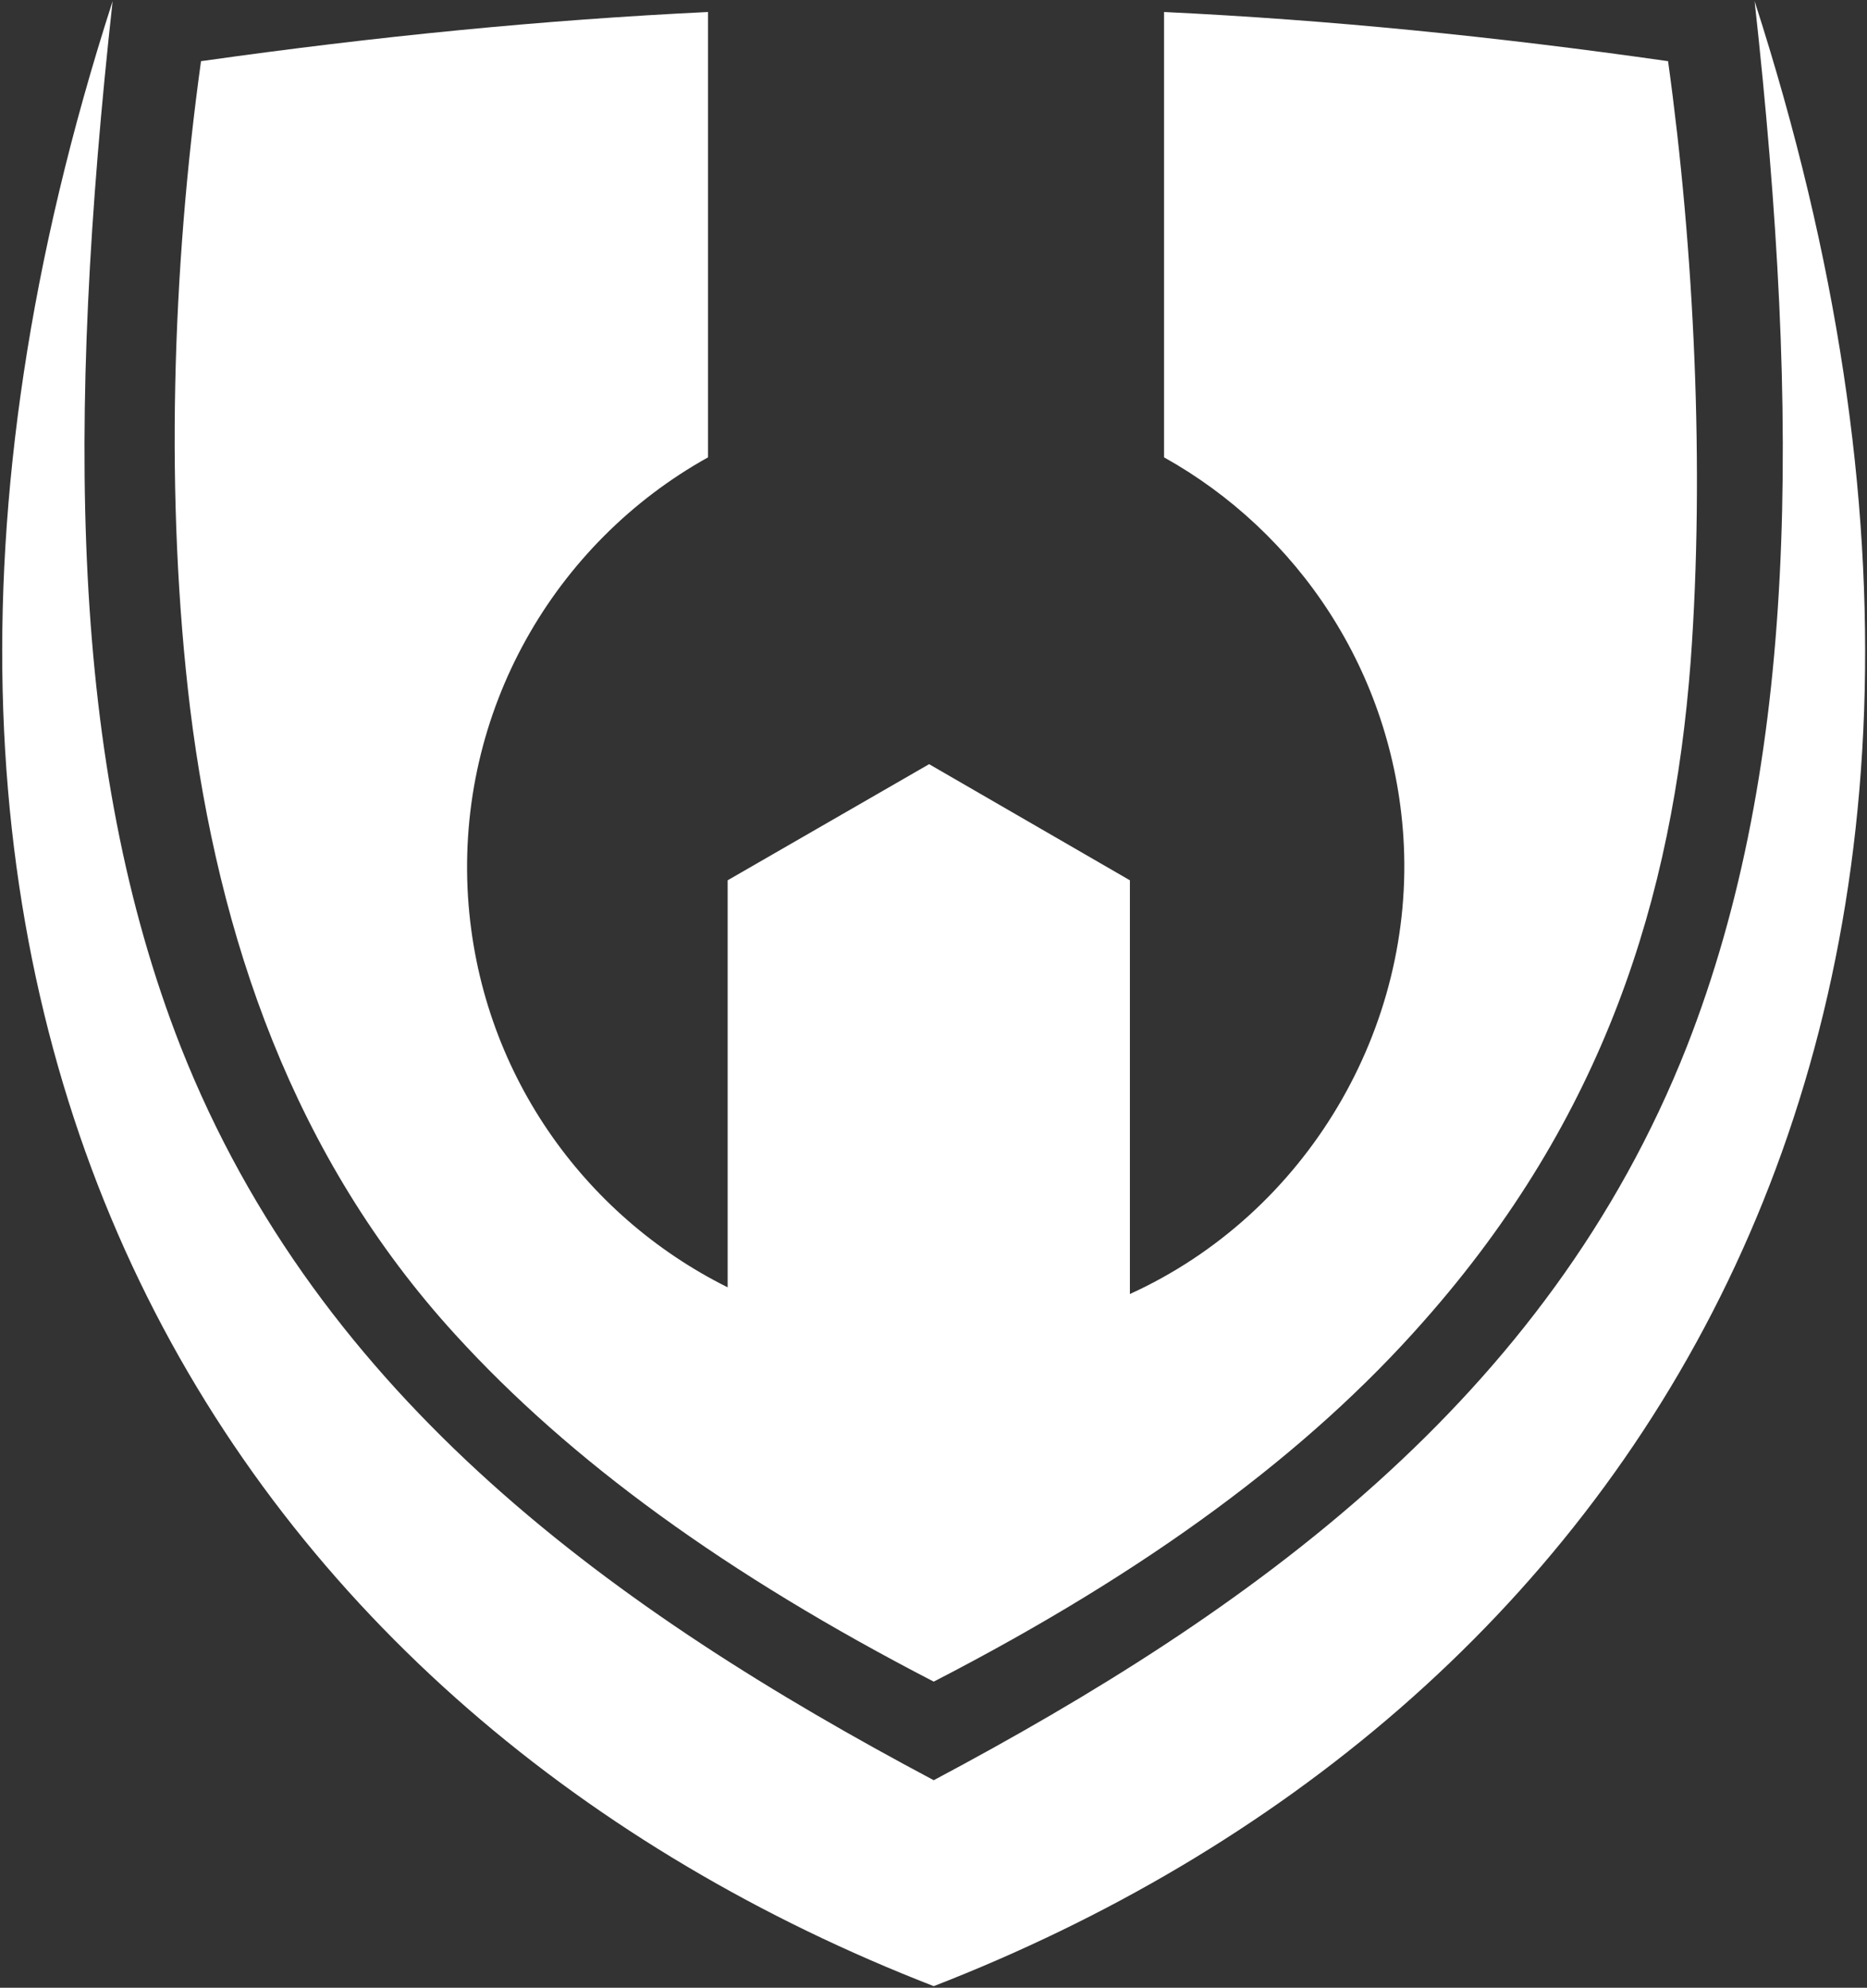 <svg width="809" height="861" viewBox="0 0 809 861" fill="none" xmlns="http://www.w3.org/2000/svg">
<rect x="0" y="0" width="809" height="861" fill="#333333" stroke="none"/>
<g clip-path="url(#clip0_2590_3379)">
<path d="M404.6 860.3C106 744.4 -95.8 448.7 48.8 0.5C28.7 183.2 30.2 330.8 78.3 453.4C138.6 606.3 267 698 404.6 771.1C542.1 698 670.6 606.3 730.9 453.4C779 330.8 780.4 183.2 760.3 0.5C905 448.7 703.2 744.4 404.6 860.3Z" fill="white"/>
<path d="M722.8 26.5C647.8 15.8 575.8 8.6 504.4 5.2V198.1C562.5 230.5 603.4 291 608.1 362.4C613.5 445.3 566.1 525.7 489.6 560.5V381.3L402.6 331L315.3 381.3V557.6C252.6 526.4 207.7 463.7 202.8 388.6C197.7 308 240.3 235.1 306.8 198.1V5.2C235.8 8.6 163.4 15.7 87.1 26.5C74.6 116.7 71.4 216.3 82.4 307C94.7 406 127 501.2 197.4 578.2C247.2 632.8 314.6 681.9 404.6 728.4C497.7 680.4 566.9 629.1 616.9 572.3C694.9 484.2 724.8 389.4 732.6 286.4C738.7 203 734.1 107.9 722.8 26.5Z" fill="white"/>
</g>
<defs>
<clipPath id="clip0_2590_3379">
<rect width="809" height="861" fill="white"/>
</clipPath>
</defs>
</svg>
